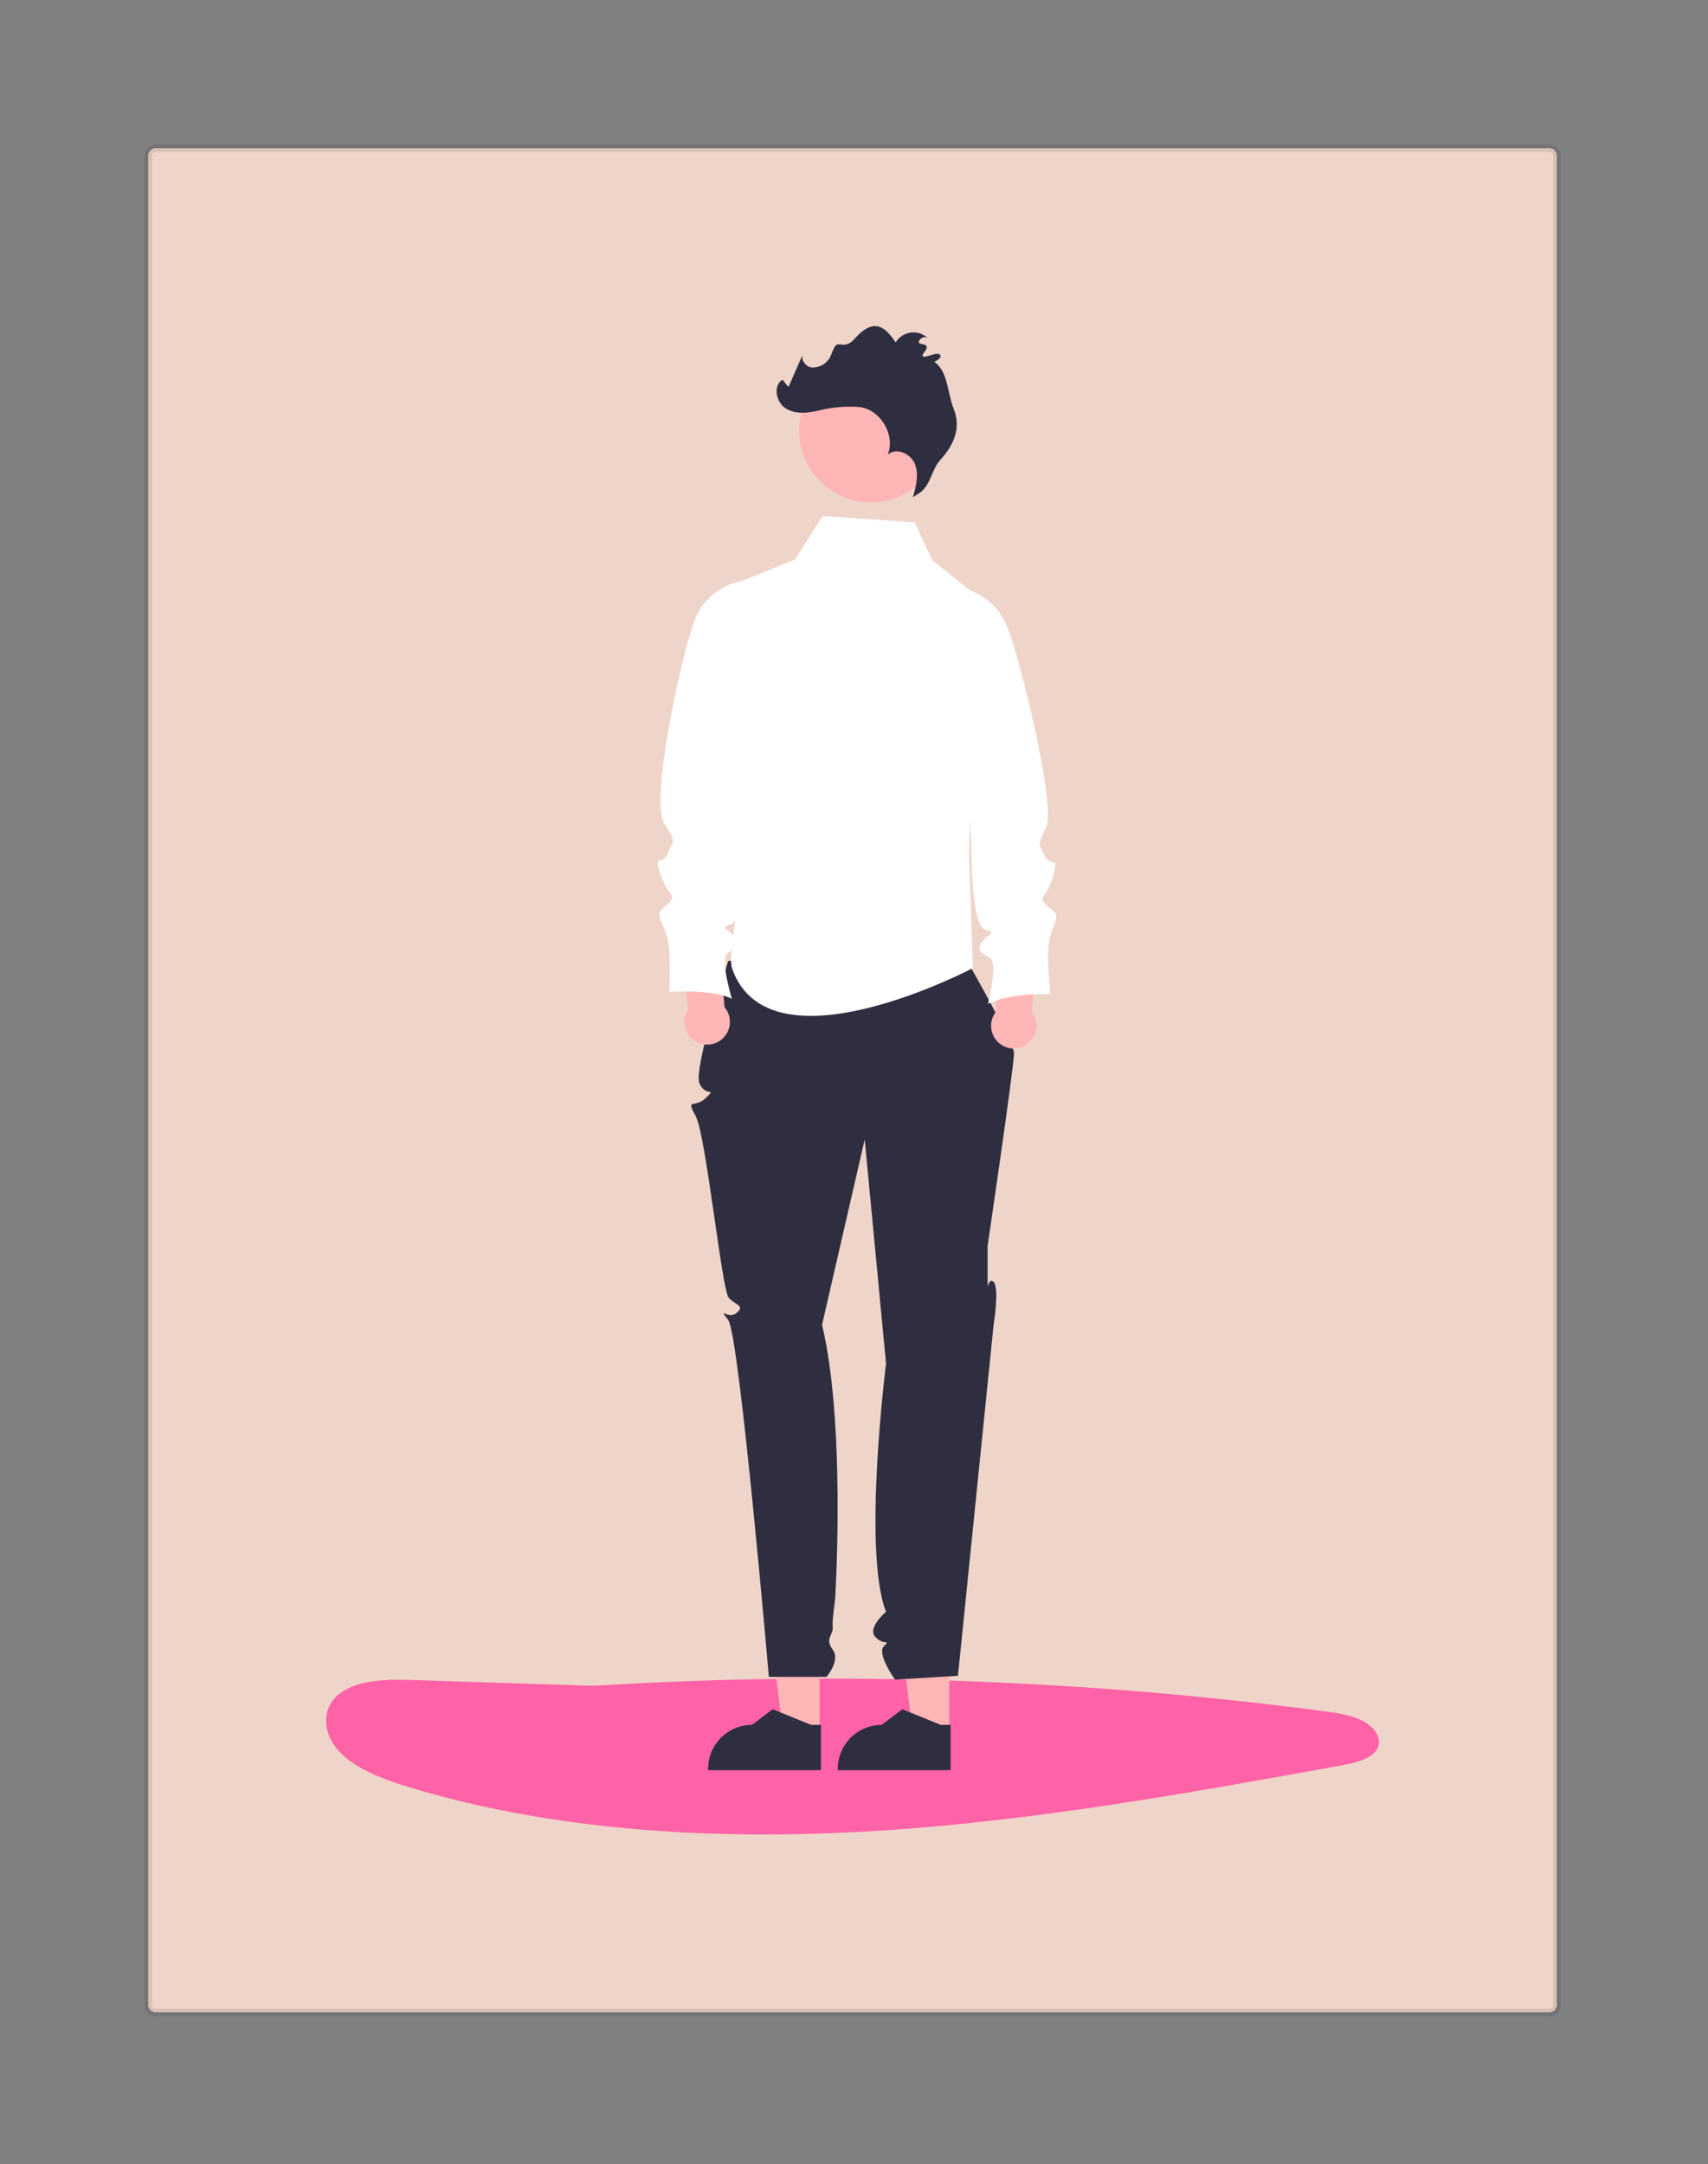<svg width="461" height="584" viewBox="0 0 461 584" fill="none" xmlns="http://www.w3.org/2000/svg">
<rect x="0" y="0" width="461" height="584" fill="#808080" stroke="none"/>
<path d="M40 42C40 40.895 40.895 40 42 40H418.197C419.302 40 420.197 40.895 420.197 42V541.064C420.197 542.169 419.302 543.064 418.197 543.064H42C40.895 543.064 40 542.169 40 541.064V42Z" fill="#EFD5C9"/>
<path d="M162.644 455.008L111.927 453.405C104.893 453.183 96.983 453.194 91.966 456.829C86.271 460.955 87.133 468.265 91.861 473.006C96.589 477.747 104.138 480.455 111.548 482.658C150.912 494.358 194.476 496.733 236.777 494.086C279.077 491.438 320.507 483.954 361.732 476.495C365.642 475.788 370.074 474.77 371.668 472.049C373.21 469.417 371.192 466.242 368.057 464.541C364.922 462.84 360.948 462.267 357.114 461.76C287.667 452.634 217.468 450.632 147.613 455.784" fill="#FF63A7"/>
<path d="M221.222 467.392L211.321 467.391L206.611 429.201L221.224 429.202L221.222 467.392Z" fill="#FFB6B6"/>
<path d="M221.571 477.721L191.124 477.72V477.335C191.124 474.192 192.372 471.178 194.595 468.955C196.817 466.733 199.831 465.484 202.974 465.484L208.537 461.265L218.913 465.485L221.571 465.485L221.571 477.721Z" fill="#2F2E41"/>
<path d="M256.222 467.392L246.321 467.391L241.611 429.201L256.224 429.202L256.222 467.392Z" fill="#FFB6B6"/>
<path d="M256.571 477.721L226.124 477.72V477.335C226.124 474.192 227.372 471.178 229.595 468.955C231.817 466.733 234.831 465.484 237.974 465.484L243.537 461.265L253.913 465.485L256.571 465.485L256.571 477.721Z" fill="#2F2E41"/>
<path d="M196.57 259.304C196.57 259.304 187.044 288.562 188.802 292.413C190.56 296.264 193.56 293.264 190.56 296.264C187.56 299.264 184.941 296.075 187.751 301.17C190.56 306.264 194.816 348.204 196.688 350.234C198.56 352.264 201.134 352.319 198.847 354.291C196.56 356.264 193.56 352.264 196.56 356.264C199.56 360.264 207.521 452.54 207.521 452.54H223.072C223.072 452.54 226.945 448.075 224.753 445.17C222.56 442.264 224.945 441.144 224.753 439.204C224.56 437.264 225.29 433.081 225.425 431.173C225.56 429.264 228.188 383.795 221.874 357.53L233.388 307.517L239.145 367.964C239.145 367.964 232.729 418.666 239.145 434.965C239.145 434.965 233.972 439.272 236.266 441.768C238.56 444.264 240.56 442.264 238.56 444.264C236.56 446.264 241.56 453.264 241.56 453.264L258.56 452.264L268.182 357.53C268.182 357.53 269.804 347.65 268.182 345.957C266.56 344.264 266.56 350.264 266.56 344.264V336.264C266.56 336.264 273.811 287.059 273.686 284.162C273.56 281.264 261.56 260.264 261.56 260.264L196.57 259.304Z" fill="#2F2E41"/>
<path d="M246.849 140.971L222.026 139.264L214.599 150.976L196.71 158.249V215.944C198.571 221.53 199.533 227.376 199.56 233.264C199.492 244.759 196.538 258.299 197.56 261.264C207.56 290.264 262.56 261.264 262.56 261.264L261.56 230.264L262.917 160.205L251.679 151.241L246.849 140.971Z" fill="white"/>
<path d="M195.562 271.829L193.851 253.587L183.294 253.111L185.79 272.333C185.149 273.277 184.785 274.381 184.738 275.521C184.691 276.661 184.963 277.792 185.524 278.786C186.084 279.78 186.91 280.598 187.91 281.148C188.91 281.698 190.043 281.958 191.182 281.899C192.322 281.84 193.422 281.465 194.36 280.815C195.298 280.165 196.036 279.267 196.491 278.22C196.946 277.174 197.1 276.021 196.936 274.892C196.772 273.763 196.296 272.702 195.562 271.829Z" fill="#FFB6B6"/>
<path d="M200.758 156.711L200.465 156.76C197.743 157.222 195.175 158.339 192.982 160.017C190.789 161.695 189.038 163.882 187.881 166.388C184.858 172.926 175.041 215.905 179.344 222.387C182.682 227.413 181.871 226.433 180.302 230.225C178.733 234.016 176.206 229.97 178.277 235.988C180.348 242.006 182.624 241.148 180.702 243.473C178.779 245.798 176.807 245.342 178.677 249.236C180.546 253.131 180.242 254.445 180.596 255.912C180.949 257.378 180.642 267.693 180.642 267.693C180.642 267.693 191.918 266.838 197.53 269.52C197.53 269.52 194.399 259.103 196.169 257.435C197.94 255.767 200.064 255.565 198.547 253.137C197.031 250.71 193.593 250.607 197.335 249.395C201.078 248.183 199.872 226.44 199.872 226.44C206.036 210.299 203.6 183.751 200.758 156.711Z" fill="white"/>
<path d="M268.752 273.131L269.541 254.826L280.061 253.818L278.538 273.141C279.225 274.052 279.644 275.136 279.749 276.272C279.853 277.409 279.638 278.551 279.129 279.572C278.62 280.593 277.835 281.452 276.865 282.052C275.894 282.651 274.776 282.968 273.635 282.967C272.494 282.966 271.376 282.647 270.406 282.045C269.437 281.443 268.655 280.583 268.147 279.561C267.64 278.539 267.428 277.396 267.535 276.26C267.642 275.124 268.063 274.04 268.752 273.131Z" fill="#FFB6B6"/>
<path d="M257.756 158.421L258.051 158.456C260.793 158.779 263.415 159.766 265.69 161.331C267.964 162.896 269.823 164.992 271.105 167.437C274.455 173.814 285.05 217.006 282.456 222.933C280.037 228.461 280.137 227.102 281.895 230.809C283.653 234.517 285.973 230.349 284.208 236.464C282.443 242.578 280.127 241.836 282.164 244.061C284.201 246.286 286.148 245.732 284.477 249.715C282.807 253.699 283.176 254.996 282.897 256.479C282.618 257.961 283.446 268.248 283.446 268.248C283.446 268.248 272.141 267.962 266.671 270.924C266.671 270.924 269.273 260.362 267.421 258.785C265.568 257.209 263.437 257.115 264.829 254.614C266.22 252.112 269.649 251.837 265.851 250.815C262.052 249.793 262.159 228.016 262.159 228.016L257.756 158.421Z" fill="white"/>
<path d="M235.047 135.597C245.741 135.597 254.409 126.928 254.409 116.234C254.409 105.541 245.741 96.872 235.047 96.872C224.354 96.872 215.685 105.541 215.685 116.234C215.685 126.928 224.354 135.597 235.047 135.597Z" fill="#FFB6B6"/>
<path d="M248.522 132.808C251.215 130.701 251.476 126.684 253.774 124.151C257.617 119.918 259.422 115.363 257.409 110.346C255.629 105.909 256.007 100.455 252.173 97.599C254.056 96.917 254.499 95.502 252.838 95.475C251.718 95.458 247.541 97.599 249.551 94.932C251.56 92.264 247.756 93.317 248.008 92.225C248.259 91.133 249.873 90.528 250.584 91.394C249.983 90.78 249.25 90.312 248.441 90.025C247.632 89.738 246.767 89.639 245.914 89.737C245.061 89.834 244.241 90.126 243.517 90.588C242.794 91.051 242.185 91.672 241.738 92.406C239.474 89.012 237.07 86.677 233.605 88.83C230.201 90.946 230.246 93.561 226.586 92.932C224.865 92.637 224.703 95.887 223.527 97.178C222.984 97.864 222.278 98.403 221.473 98.747C220.668 99.09 219.79 99.226 218.918 99.144C217.203 98.82 215.891 96.682 216.853 95.225L212.81 104.448L211.18 102.449C208.591 104.137 209.441 108.54 212.048 110.2C214.654 111.861 218.041 111.506 221.042 110.77C224.655 109.884 228.384 109.574 232.094 109.854C237.76 110.654 241.706 117.428 239.608 122.752C241.785 120.614 245.813 122.388 246.94 125.223C248.068 128.059 247.241 131.253 246.405 134.187" fill="#2F2E41"/>
<path d="M42 41H418.197V39H42V41ZM419.197 42V541.064H421.197V42H419.197ZM418.197 542.064H42V544.064H418.197V542.064ZM41 541.064V42H39V541.064H41ZM42 542.064C41.448 542.064 41 541.617 41 541.064H39C39 542.721 40.343 544.064 42 544.064V542.064ZM419.197 541.064C419.197 541.617 418.75 542.064 418.197 542.064V544.064C419.854 544.064 421.197 542.721 421.197 541.064H419.197ZM418.197 41C418.75 41 419.197 41.448 419.197 42H421.197C421.197 40.343 419.854 39 418.197 39V41ZM42 39C40.343 39 39 40.343 39 42H41C41 41.448 41.448 41 42 41V39Z" fill="black" fill-opacity="0.1"/>
</svg>
